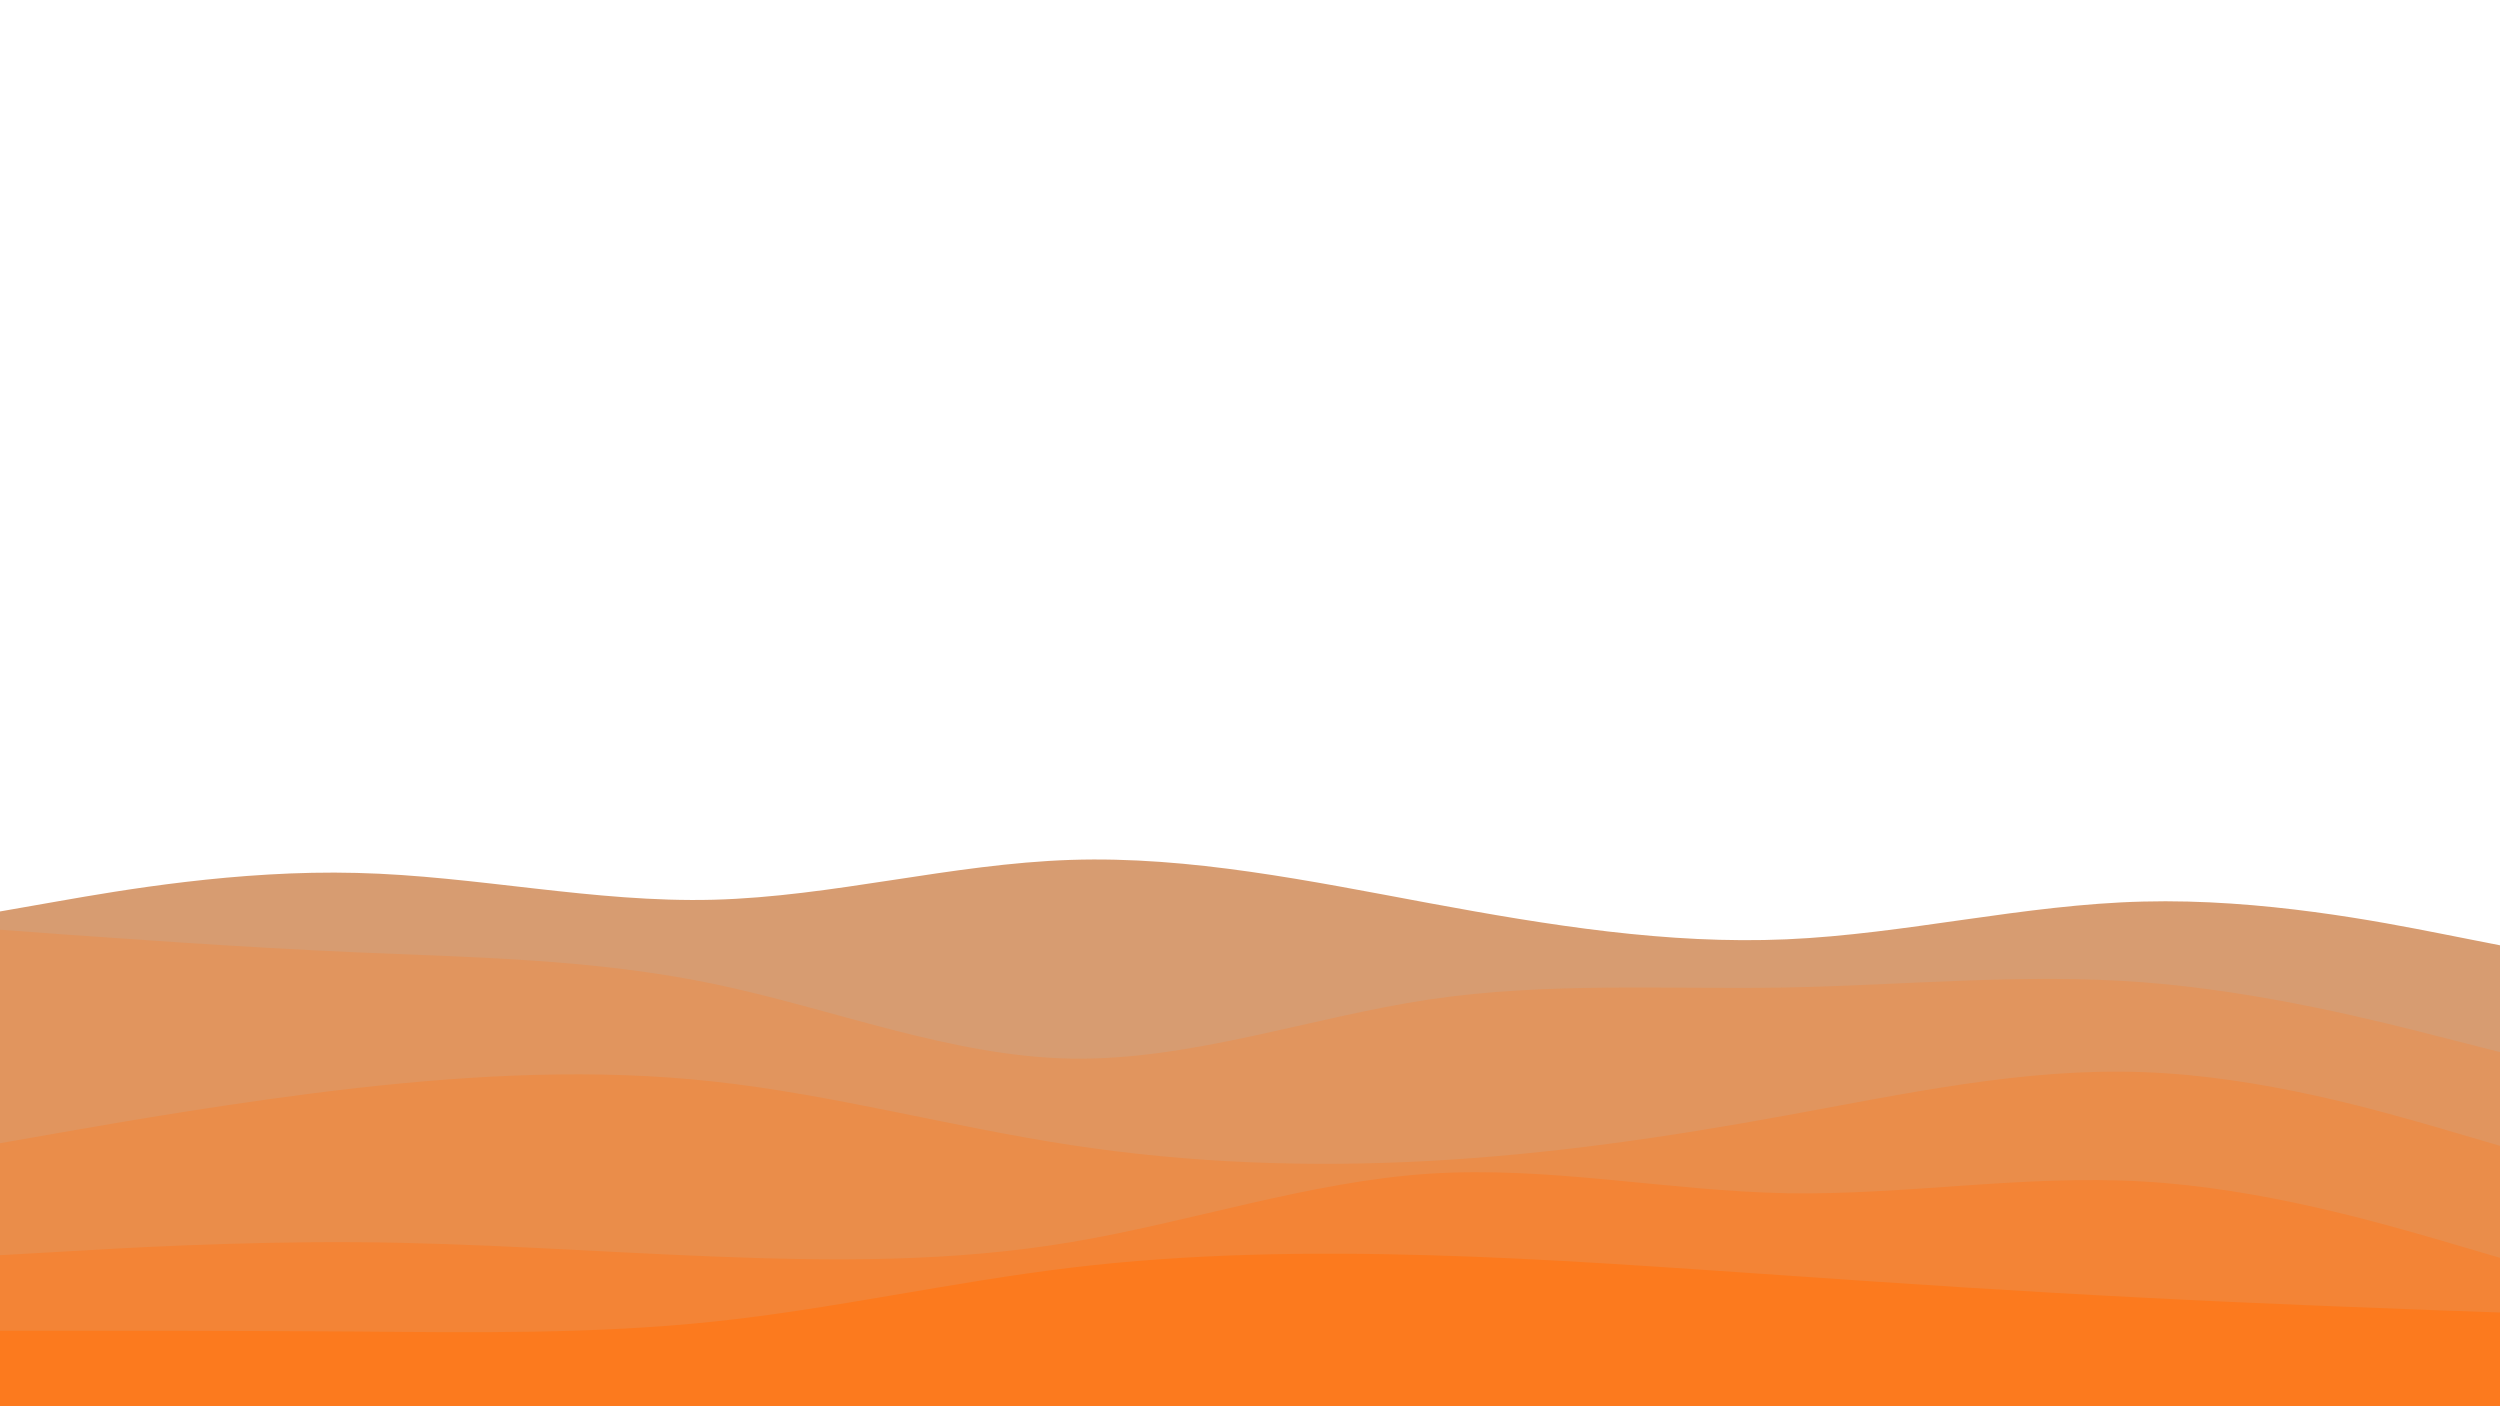<svg id="visual" viewBox="0 0 960 540" width="960" height="540" xmlns="http://www.w3.org/2000/svg" xmlns:xlink="http://www.w3.org/1999/xlink" version="1.1"><path d="M0 350L22.8 346C45.7 342 91.3 334 137 335.2C182.7 336.3 228.3 346.7 274 345.5C319.7 344.3 365.3 331.7 411.2 330.2C457 328.7 503 338.3 548.8 346.8C594.7 355.3 640.3 362.7 686 360.7C731.7 358.7 777.3 347.3 823 346.2C868.7 345 914.3 354 937.2 358.5L960 363L960 541L937.2 541C914.3 541 868.7 541 823 541C777.3 541 731.7 541 686 541C640.3 541 594.7 541 548.8 541C503 541 457 541 411.2 541C365.3 541 319.7 541 274 541C228.3 541 182.7 541 137 541C91.3 541 45.7 541 22.8 541L0 541Z" fill="#d79c71"></path><path d="M0 357L22.8 358.7C45.7 360.3 91.3 363.7 137 365.7C182.7 367.7 228.3 368.3 274 377.8C319.7 387.3 365.3 405.7 411.2 406.5C457 407.3 503 390.7 548.8 383.8C594.7 377 640.3 380 686 379.2C731.7 378.3 777.3 373.7 823 377.2C868.7 380.7 914.3 392.3 937.2 398.2L960 404L960 541L937.2 541C914.3 541 868.7 541 823 541C777.3 541 731.7 541 686 541C640.3 541 594.7 541 548.8 541C503 541 457 541 411.2 541C365.3 541 319.7 541 274 541C228.3 541 182.7 541 137 541C91.3 541 45.7 541 22.8 541L0 541Z" fill="#e1955e"></path><path d="M0 439L22.8 435C45.7 431 91.3 423 137 417.8C182.7 412.7 228.3 410.3 274 415.3C319.7 420.3 365.3 432.7 411.2 439.7C457 446.7 503 448.3 548.8 445.8C594.7 443.3 640.3 436.7 686 428.3C731.7 420 777.3 410 823 411.7C868.7 413.3 914.3 426.7 937.2 433.3L960 440L960 541L937.2 541C914.3 541 868.7 541 823 541C777.3 541 731.7 541 686 541C640.3 541 594.7 541 548.8 541C503 541 457 541 411.2 541C365.3 541 319.7 541 274 541C228.3 541 182.7 541 137 541C91.3 541 45.7 541 22.8 541L0 541Z" fill="#ea8d4a"></path><path d="M0 482L22.8 480.7C45.7 479.3 91.3 476.7 137 477C182.7 477.3 228.3 480.7 274 482.5C319.7 484.3 365.3 484.7 411.2 477C457 469.3 503 453.7 548.8 450.7C594.7 447.7 640.3 457.3 686 458.2C731.7 459 777.3 451 823 453.7C868.7 456.3 914.3 469.7 937.2 476.3L960 483L960 541L937.2 541C914.3 541 868.7 541 823 541C777.3 541 731.7 541 686 541C640.3 541 594.7 541 548.8 541C503 541 457 541 411.2 541C365.3 541 319.7 541 274 541C228.3 541 182.7 541 137 541C91.3 541 45.7 541 22.8 541L0 541Z" fill="#f38436"></path><path d="M0 511L22.8 511C45.7 511 91.3 511 137 511.3C182.7 511.7 228.3 512.3 274 507.5C319.7 502.7 365.3 492.3 411.2 486.8C457 481.3 503 480.7 548.8 482C594.7 483.3 640.3 486.7 686 489.8C731.7 493 777.3 496 823 498.3C868.7 500.7 914.3 502.3 937.2 503.2L960 504L960 541L937.2 541C914.3 541 868.7 541 823 541C777.3 541 731.7 541 686 541C640.3 541 594.7 541 548.8 541C503 541 457 541 411.2 541C365.3 541 319.7 541 274 541C228.3 541 182.7 541 137 541C91.3 541 45.7 541 22.8 541L0 541Z" fill="#fc7a1e"></path></svg>